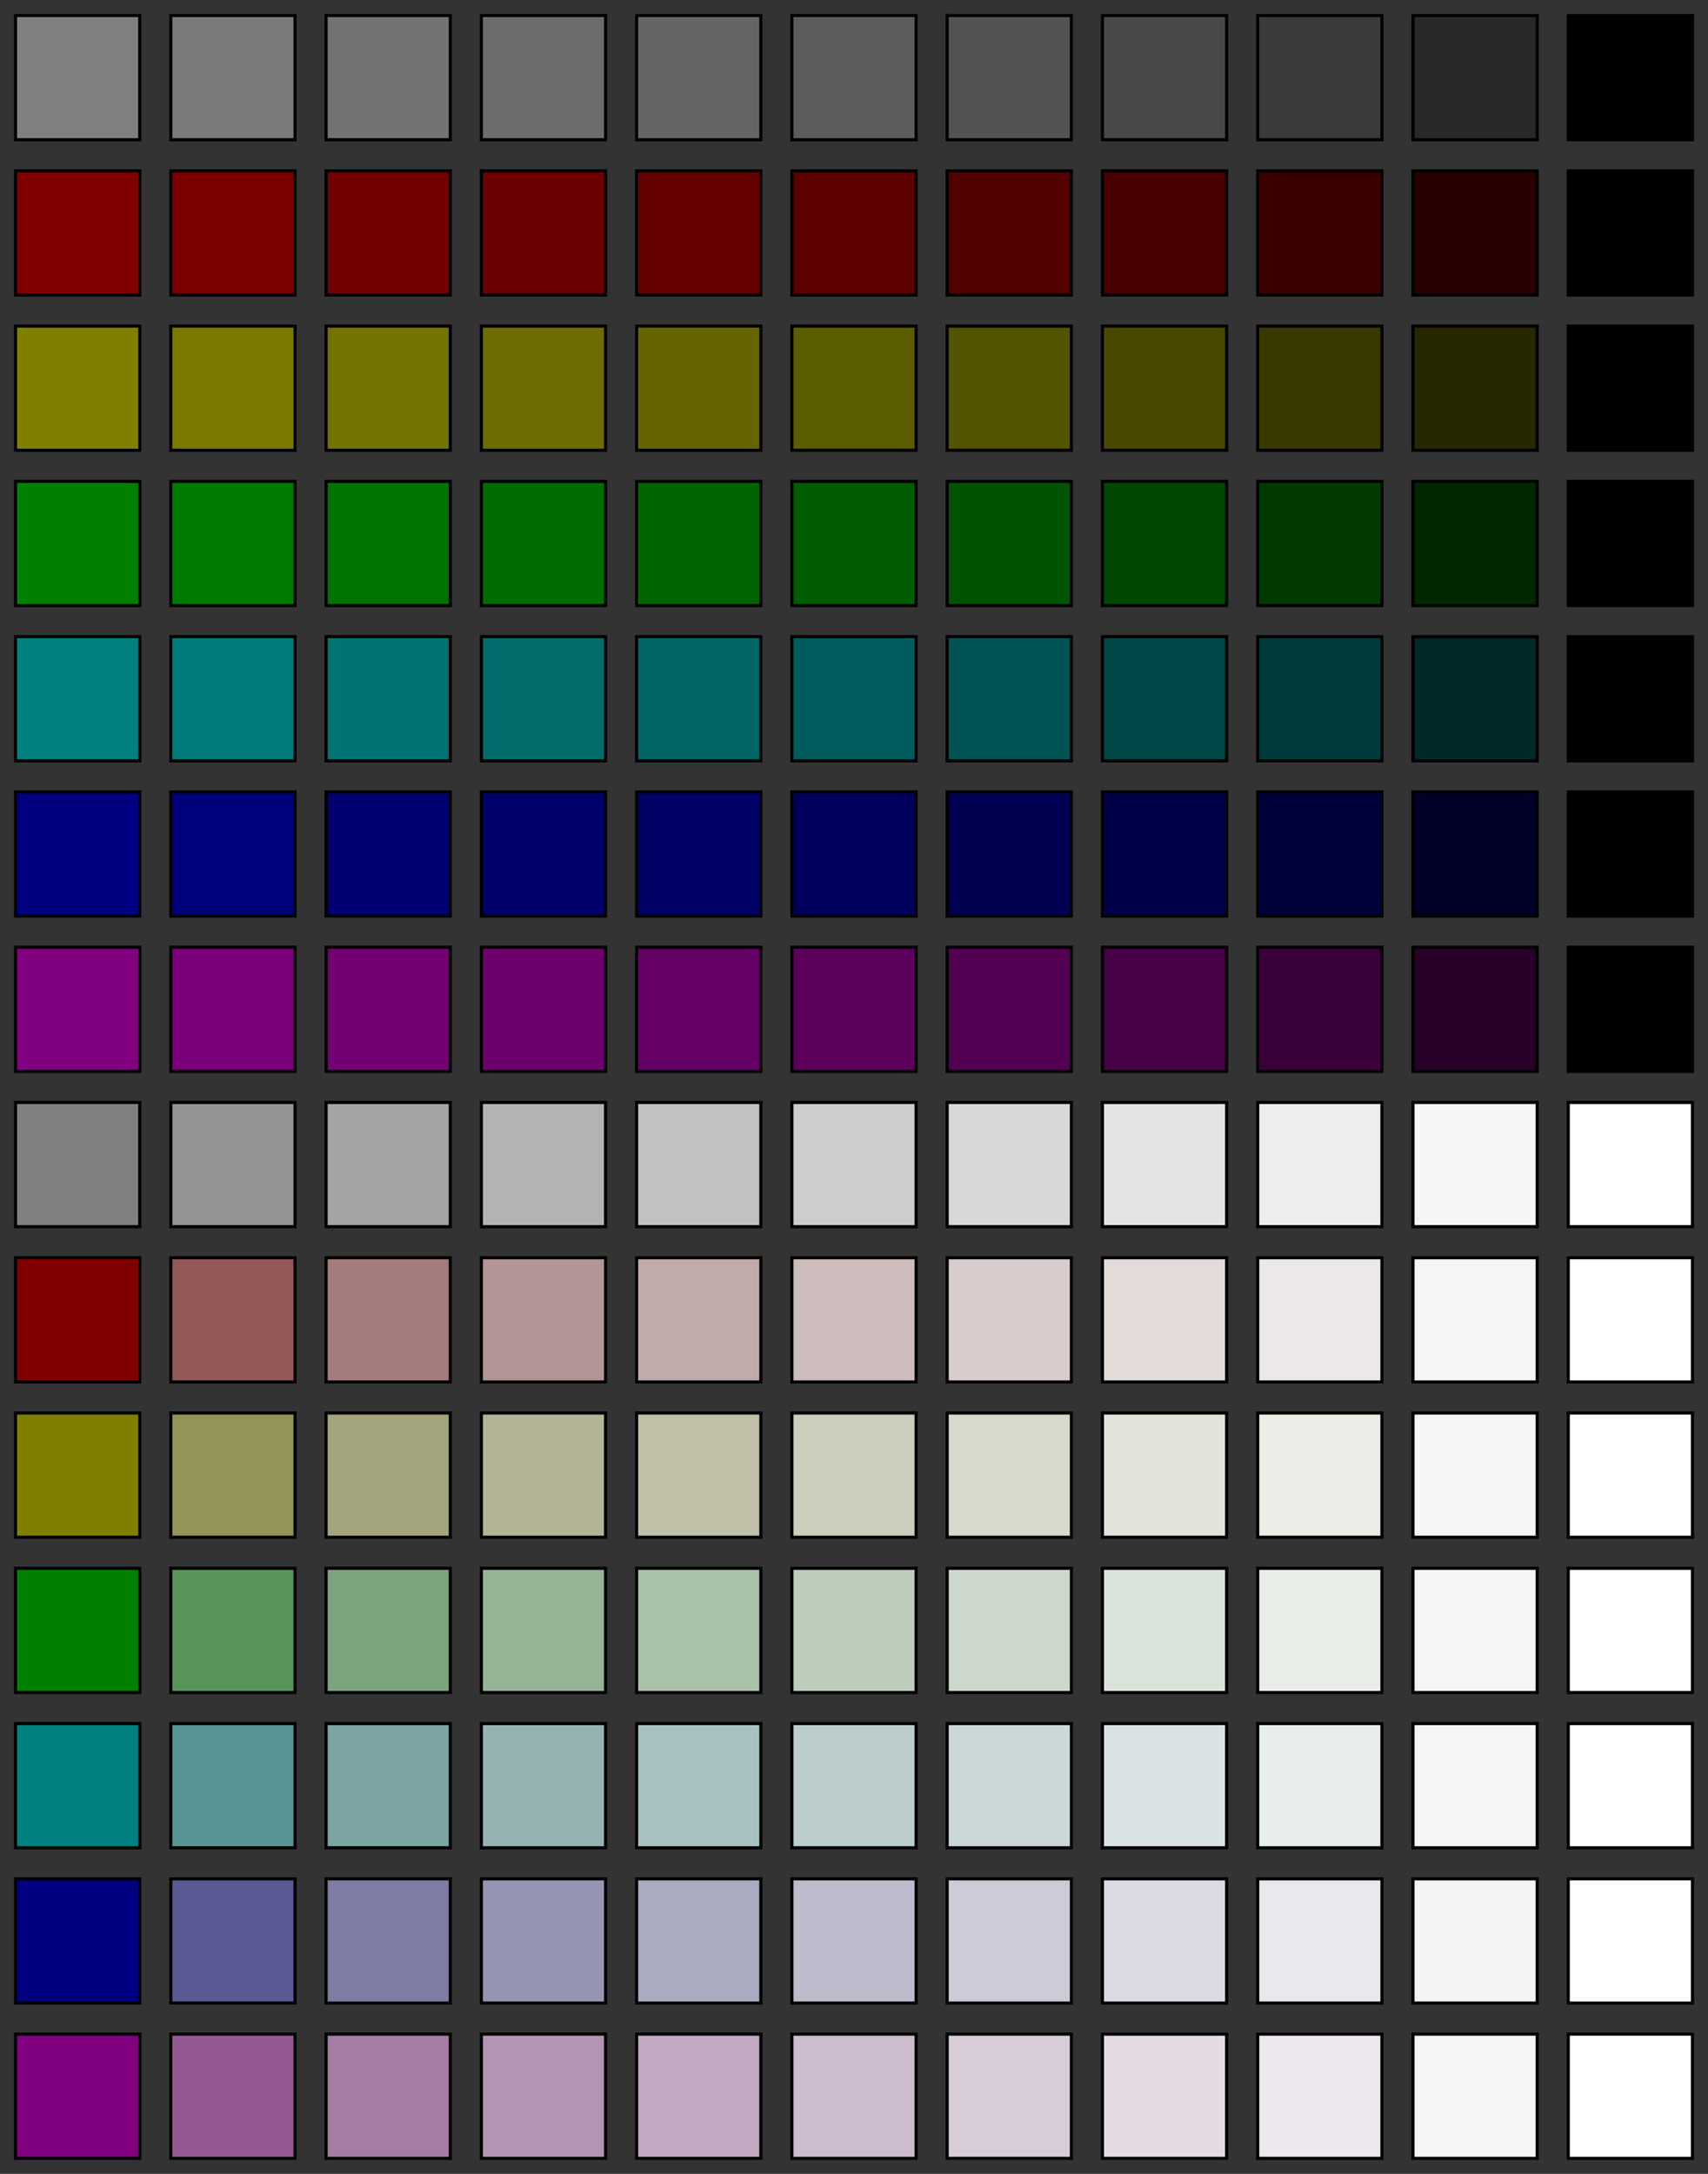 <?xml version="1.0" encoding="UTF-8"?>
<svg xmlns="http://www.w3.org/2000/svg" xmlns:xlink="http://www.w3.org/1999/xlink" width="550pt" height="700pt" viewBox="0 0 550 700" version="1.1">
<rect x="0" y="0" width="550" height="700" fill="#333333" stroke="none"/>
<g id="id1">
<path style="fill-rule:nonzero;fill:rgb(50.196%,50.196%,50.196%);fill-opacity:1;stroke-width:1;stroke-linecap:butt;stroke-linejoin:miter;stroke:rgb(0%,0%,0%);stroke-opacity:1;stroke-miterlimit:10;" d="M 0 0 L 40 0 L 40 40 L 0 40 Z M 0 0 " transform="matrix(1,0,0,1,5,5)"/>
<path style="fill-rule:nonzero;fill:rgb(47.804%,47.804%,47.804%);fill-opacity:1;stroke-width:1;stroke-linecap:butt;stroke-linejoin:miter;stroke:rgb(0%,0%,0%);stroke-opacity:1;stroke-miterlimit:10;" d="M 0 0 L 40 0 L 40 40 L 0 40 Z M 0 0 " transform="matrix(1,0,0,1,55,5)"/>
<path style="fill-rule:nonzero;fill:rgb(45.251%,45.251%,45.251%);fill-opacity:1;stroke-width:1;stroke-linecap:butt;stroke-linejoin:miter;stroke:rgb(0%,0%,0%);stroke-opacity:1;stroke-miterlimit:10;" d="M 0 0 L 40 0 L 40 40 L 0 40 Z M 0 0 " transform="matrix(1,0,0,1,105,5)"/>
<path style="fill-rule:nonzero;fill:rgb(42.505%,42.505%,42.505%);fill-opacity:1;stroke-width:1;stroke-linecap:butt;stroke-linejoin:miter;stroke:rgb(0%,0%,0%);stroke-opacity:1;stroke-miterlimit:10;" d="M 0 0 L 40 0 L 40 40 L 0 40 Z M 0 0 " transform="matrix(1,0,0,1,155,5)"/>
<path style="fill-rule:nonzero;fill:rgb(39.518%,39.518%,39.518%);fill-opacity:1;stroke-width:1;stroke-linecap:butt;stroke-linejoin:miter;stroke:rgb(0%,0%,0%);stroke-opacity:1;stroke-miterlimit:10;" d="M 0 0 L 40 0 L 40 40 L 0 40 Z M 0 0 " transform="matrix(1,0,0,1,205,5)"/>
<path style="fill-rule:nonzero;fill:rgb(36.225%,36.225%,36.225%);fill-opacity:1;stroke-width:1;stroke-linecap:butt;stroke-linejoin:miter;stroke:rgb(0%,0%,0%);stroke-opacity:1;stroke-miterlimit:10;" d="M 0 0 L 40 0 L 40 40 L 0 40 Z M 0 0 " transform="matrix(1,0,0,1,255,5)"/>
<path style="fill-rule:nonzero;fill:rgb(32.52%,32.52%,32.52%);fill-opacity:1;stroke-width:1;stroke-linecap:butt;stroke-linejoin:miter;stroke:rgb(0%,0%,0%);stroke-opacity:1;stroke-miterlimit:10;" d="M 0 0 L 40 0 L 40 40 L 0 40 Z M 0 0 " transform="matrix(1,0,0,1,305,5)"/>
<path style="fill-rule:nonzero;fill:rgb(28.226%,28.226%,28.226%);fill-opacity:1;stroke-width:1;stroke-linecap:butt;stroke-linejoin:miter;stroke:rgb(0%,0%,0%);stroke-opacity:1;stroke-miterlimit:10;" d="M 0 0 L 40 0 L 40 40 L 0 40 Z M 0 0 " transform="matrix(1,0,0,1,355,5)"/>
<path style="fill-rule:nonzero;fill:rgb(22.983%,22.983%,22.983%);fill-opacity:1;stroke-width:1;stroke-linecap:butt;stroke-linejoin:miter;stroke:rgb(0%,0%,0%);stroke-opacity:1;stroke-miterlimit:10;" d="M 0 0 L 40 0 L 40 40 L 0 40 Z M 0 0 " transform="matrix(1,0,0,1,405,5)"/>
<path style="fill-rule:nonzero;fill:rgb(15.838%,15.838%,15.838%);fill-opacity:1;stroke-width:1;stroke-linecap:butt;stroke-linejoin:miter;stroke:rgb(0%,0%,0%);stroke-opacity:1;stroke-miterlimit:10;" d="M 0 0 L 40 0 L 40 40 L 0 40 Z M 0 0 " transform="matrix(1,0,0,1,455,5)"/>
<path style="fill-rule:nonzero;fill:rgb(0%,0%,0%);fill-opacity:1;stroke-width:1;stroke-linecap:butt;stroke-linejoin:miter;stroke:rgb(0%,0%,0%);stroke-opacity:1;stroke-miterlimit:10;" d="M 0 0 L 40 0 L 40 40 L 0 40 Z M 0 0 " transform="matrix(1,0,0,1,505,5)"/>
<path style="fill-rule:nonzero;fill:rgb(50.196%,0%,0%);fill-opacity:1;stroke-width:1;stroke-linecap:butt;stroke-linejoin:miter;stroke:rgb(0%,0%,0%);stroke-opacity:1;stroke-miterlimit:10;" d="M 0 0 L 40 0 L 40 40 L 0 40 Z M 0 0 " transform="matrix(1,0,0,1,5,55)"/>
<path style="fill-rule:nonzero;fill:rgb(47.804%,0%,0%);fill-opacity:1;stroke-width:1;stroke-linecap:butt;stroke-linejoin:miter;stroke:rgb(0%,0%,0%);stroke-opacity:1;stroke-miterlimit:10;" d="M 0 0 L 40 0 L 40 40 L 0 40 Z M 0 0 " transform="matrix(1,0,0,1,55,55)"/>
<path style="fill-rule:nonzero;fill:rgb(45.251%,0%,0%);fill-opacity:1;stroke-width:1;stroke-linecap:butt;stroke-linejoin:miter;stroke:rgb(0%,0%,0%);stroke-opacity:1;stroke-miterlimit:10;" d="M 0 0 L 40 0 L 40 40 L 0 40 Z M 0 0 " transform="matrix(1,0,0,1,105,55)"/>
<path style="fill-rule:nonzero;fill:rgb(42.505%,0%,0%);fill-opacity:1;stroke-width:1;stroke-linecap:butt;stroke-linejoin:miter;stroke:rgb(0%,0%,0%);stroke-opacity:1;stroke-miterlimit:10;" d="M 0 0 L 40 0 L 40 40 L 0 40 Z M 0 0 " transform="matrix(1,0,0,1,155,55)"/>
<path style="fill-rule:nonzero;fill:rgb(39.518%,0%,0%);fill-opacity:1;stroke-width:1;stroke-linecap:butt;stroke-linejoin:miter;stroke:rgb(0%,0%,0%);stroke-opacity:1;stroke-miterlimit:10;" d="M 0 0 L 40 0 L 40 40 L 0 40 Z M 0 0 " transform="matrix(1,0,0,1,205,55)"/>
<path style="fill-rule:nonzero;fill:rgb(36.225%,0%,0%);fill-opacity:1;stroke-width:1;stroke-linecap:butt;stroke-linejoin:miter;stroke:rgb(0%,0%,0%);stroke-opacity:1;stroke-miterlimit:10;" d="M 0 0 L 40 0 L 40 40 L 0 40 Z M 0 0 " transform="matrix(1,0,0,1,255,55)"/>
<path style="fill-rule:nonzero;fill:rgb(32.52%,0%,0%);fill-opacity:1;stroke-width:1;stroke-linecap:butt;stroke-linejoin:miter;stroke:rgb(0%,0%,0%);stroke-opacity:1;stroke-miterlimit:10;" d="M 0 0 L 40 0 L 40 40 L 0 40 Z M 0 0 " transform="matrix(1,0,0,1,305,55)"/>
<path style="fill-rule:nonzero;fill:rgb(28.226%,0%,0%);fill-opacity:1;stroke-width:1;stroke-linecap:butt;stroke-linejoin:miter;stroke:rgb(0%,0%,0%);stroke-opacity:1;stroke-miterlimit:10;" d="M 0 0 L 40 0 L 40 40 L 0 40 Z M 0 0 " transform="matrix(1,0,0,1,355,55)"/>
<path style="fill-rule:nonzero;fill:rgb(22.983%,0%,0%);fill-opacity:1;stroke-width:1;stroke-linecap:butt;stroke-linejoin:miter;stroke:rgb(0%,0%,0%);stroke-opacity:1;stroke-miterlimit:10;" d="M 0 0 L 40 0 L 40 40 L 0 40 Z M 0 0 " transform="matrix(1,0,0,1,405,55)"/>
<path style="fill-rule:nonzero;fill:rgb(15.838%,0%,0%);fill-opacity:1;stroke-width:1;stroke-linecap:butt;stroke-linejoin:miter;stroke:rgb(0%,0%,0%);stroke-opacity:1;stroke-miterlimit:10;" d="M 0 0 L 40 0 L 40 40 L 0 40 Z M 0 0 " transform="matrix(1,0,0,1,455,55)"/>
<path style="fill-rule:nonzero;fill:rgb(0%,0%,0%);fill-opacity:1;stroke-width:1;stroke-linecap:butt;stroke-linejoin:miter;stroke:rgb(0%,0%,0%);stroke-opacity:1;stroke-miterlimit:10;" d="M 0 0 L 40 0 L 40 40 L 0 40 Z M 0 0 " transform="matrix(1,0,0,1,505,55)"/>
<path style="fill-rule:nonzero;fill:rgb(50.196%,50.196%,0%);fill-opacity:1;stroke-width:1;stroke-linecap:butt;stroke-linejoin:miter;stroke:rgb(0%,0%,0%);stroke-opacity:1;stroke-miterlimit:10;" d="M 0 0 L 40 0 L 40 40 L 0 40 Z M 0 0 " transform="matrix(1,0,0,1,5,105)"/>
<path style="fill-rule:nonzero;fill:rgb(47.804%,47.804%,0%);fill-opacity:1;stroke-width:1;stroke-linecap:butt;stroke-linejoin:miter;stroke:rgb(0%,0%,0%);stroke-opacity:1;stroke-miterlimit:10;" d="M 0 0 L 40 0 L 40 40 L 0 40 Z M 0 0 " transform="matrix(1,0,0,1,55,105)"/>
<path style="fill-rule:nonzero;fill:rgb(45.251%,45.251%,0%);fill-opacity:1;stroke-width:1;stroke-linecap:butt;stroke-linejoin:miter;stroke:rgb(0%,0%,0%);stroke-opacity:1;stroke-miterlimit:10;" d="M 0 0 L 40 0 L 40 40 L 0 40 Z M 0 0 " transform="matrix(1,0,0,1,105,105)"/>
<path style="fill-rule:nonzero;fill:rgb(42.505%,42.505%,0%);fill-opacity:1;stroke-width:1;stroke-linecap:butt;stroke-linejoin:miter;stroke:rgb(0%,0%,0%);stroke-opacity:1;stroke-miterlimit:10;" d="M 0 0 L 40 0 L 40 40 L 0 40 Z M 0 0 " transform="matrix(1,0,0,1,155,105)"/>
<path style="fill-rule:nonzero;fill:rgb(39.518%,39.518%,0%);fill-opacity:1;stroke-width:1;stroke-linecap:butt;stroke-linejoin:miter;stroke:rgb(0%,0%,0%);stroke-opacity:1;stroke-miterlimit:10;" d="M 0 0 L 40 0 L 40 40 L 0 40 Z M 0 0 " transform="matrix(1,0,0,1,205,105)"/>
<path style="fill-rule:nonzero;fill:rgb(36.225%,36.225%,0%);fill-opacity:1;stroke-width:1;stroke-linecap:butt;stroke-linejoin:miter;stroke:rgb(0%,0%,0%);stroke-opacity:1;stroke-miterlimit:10;" d="M 0 0 L 40 0 L 40 40 L 0 40 Z M 0 0 " transform="matrix(1,0,0,1,255,105)"/>
<path style="fill-rule:nonzero;fill:rgb(32.52%,32.52%,0%);fill-opacity:1;stroke-width:1;stroke-linecap:butt;stroke-linejoin:miter;stroke:rgb(0%,0%,0%);stroke-opacity:1;stroke-miterlimit:10;" d="M 0 0 L 40 0 L 40 40 L 0 40 Z M 0 0 " transform="matrix(1,0,0,1,305,105)"/>
<path style="fill-rule:nonzero;fill:rgb(28.226%,28.226%,0%);fill-opacity:1;stroke-width:1;stroke-linecap:butt;stroke-linejoin:miter;stroke:rgb(0%,0%,0%);stroke-opacity:1;stroke-miterlimit:10;" d="M 0 0 L 40 0 L 40 40 L 0 40 Z M 0 0 " transform="matrix(1,0,0,1,355,105)"/>
<path style="fill-rule:nonzero;fill:rgb(22.983%,22.983%,0%);fill-opacity:1;stroke-width:1;stroke-linecap:butt;stroke-linejoin:miter;stroke:rgb(0%,0%,0%);stroke-opacity:1;stroke-miterlimit:10;" d="M 0 0 L 40 0 L 40 40 L 0 40 Z M 0 0 " transform="matrix(1,0,0,1,405,105)"/>
<path style="fill-rule:nonzero;fill:rgb(15.838%,15.838%,0%);fill-opacity:1;stroke-width:1;stroke-linecap:butt;stroke-linejoin:miter;stroke:rgb(0%,0%,0%);stroke-opacity:1;stroke-miterlimit:10;" d="M 0 0 L 40 0 L 40 40 L 0 40 Z M 0 0 " transform="matrix(1,0,0,1,455,105)"/>
<path style="fill-rule:nonzero;fill:rgb(0%,0%,0%);fill-opacity:1;stroke-width:1;stroke-linecap:butt;stroke-linejoin:miter;stroke:rgb(0%,0%,0%);stroke-opacity:1;stroke-miterlimit:10;" d="M 0 0 L 40 0 L 40 40 L 0 40 Z M 0 0 " transform="matrix(1,0,0,1,505,105)"/>
<path style="fill-rule:nonzero;fill:rgb(0%,50.196%,0%);fill-opacity:1;stroke-width:1;stroke-linecap:butt;stroke-linejoin:miter;stroke:rgb(0%,0%,0%);stroke-opacity:1;stroke-miterlimit:10;" d="M 0 0 L 40 0 L 40 40 L 0 40 Z M 0 0 " transform="matrix(1,0,0,1,5,155)"/>
<path style="fill-rule:nonzero;fill:rgb(0%,47.804%,0%);fill-opacity:1;stroke-width:1;stroke-linecap:butt;stroke-linejoin:miter;stroke:rgb(0%,0%,0%);stroke-opacity:1;stroke-miterlimit:10;" d="M 0 0 L 40 0 L 40 40 L 0 40 Z M 0 0 " transform="matrix(1,0,0,1,55,155)"/>
<path style="fill-rule:nonzero;fill:rgb(0%,45.251%,0%);fill-opacity:1;stroke-width:1;stroke-linecap:butt;stroke-linejoin:miter;stroke:rgb(0%,0%,0%);stroke-opacity:1;stroke-miterlimit:10;" d="M 0 0 L 40 0 L 40 40 L 0 40 Z M 0 0 " transform="matrix(1,0,0,1,105,155)"/>
<path style="fill-rule:nonzero;fill:rgb(0%,42.505%,0%);fill-opacity:1;stroke-width:1;stroke-linecap:butt;stroke-linejoin:miter;stroke:rgb(0%,0%,0%);stroke-opacity:1;stroke-miterlimit:10;" d="M 0 0 L 40 0 L 40 40 L 0 40 Z M 0 0 " transform="matrix(1,0,0,1,155,155)"/>
<path style="fill-rule:nonzero;fill:rgb(0%,39.518%,0%);fill-opacity:1;stroke-width:1;stroke-linecap:butt;stroke-linejoin:miter;stroke:rgb(0%,0%,0%);stroke-opacity:1;stroke-miterlimit:10;" d="M 0 0 L 40 0 L 40 40 L 0 40 Z M 0 0 " transform="matrix(1,0,0,1,205,155)"/>
<path style="fill-rule:nonzero;fill:rgb(0%,36.225%,0%);fill-opacity:1;stroke-width:1;stroke-linecap:butt;stroke-linejoin:miter;stroke:rgb(0%,0%,0%);stroke-opacity:1;stroke-miterlimit:10;" d="M 0 0 L 40 0 L 40 40 L 0 40 Z M 0 0 " transform="matrix(1,0,0,1,255,155)"/>
<path style="fill-rule:nonzero;fill:rgb(0%,32.52%,0%);fill-opacity:1;stroke-width:1;stroke-linecap:butt;stroke-linejoin:miter;stroke:rgb(0%,0%,0%);stroke-opacity:1;stroke-miterlimit:10;" d="M 0 0 L 40 0 L 40 40 L 0 40 Z M 0 0 " transform="matrix(1,0,0,1,305,155)"/>
<path style="fill-rule:nonzero;fill:rgb(0%,28.226%,0%);fill-opacity:1;stroke-width:1;stroke-linecap:butt;stroke-linejoin:miter;stroke:rgb(0%,0%,0%);stroke-opacity:1;stroke-miterlimit:10;" d="M 0 0 L 40 0 L 40 40 L 0 40 Z M 0 0 " transform="matrix(1,0,0,1,355,155)"/>
<path style="fill-rule:nonzero;fill:rgb(0%,22.983%,0%);fill-opacity:1;stroke-width:1;stroke-linecap:butt;stroke-linejoin:miter;stroke:rgb(0%,0%,0%);stroke-opacity:1;stroke-miterlimit:10;" d="M 0 0 L 40 0 L 40 40 L 0 40 Z M 0 0 " transform="matrix(1,0,0,1,405,155)"/>
<path style="fill-rule:nonzero;fill:rgb(0%,15.838%,0%);fill-opacity:1;stroke-width:1;stroke-linecap:butt;stroke-linejoin:miter;stroke:rgb(0%,0%,0%);stroke-opacity:1;stroke-miterlimit:10;" d="M 0 0 L 40 0 L 40 40 L 0 40 Z M 0 0 " transform="matrix(1,0,0,1,455,155)"/>
<path style="fill-rule:nonzero;fill:rgb(0%,0%,0%);fill-opacity:1;stroke-width:1;stroke-linecap:butt;stroke-linejoin:miter;stroke:rgb(0%,0%,0%);stroke-opacity:1;stroke-miterlimit:10;" d="M 0 0 L 40 0 L 40 40 L 0 40 Z M 0 0 " transform="matrix(1,0,0,1,505,155)"/>
<path style="fill-rule:nonzero;fill:rgb(0%,50.196%,50.196%);fill-opacity:1;stroke-width:1;stroke-linecap:butt;stroke-linejoin:miter;stroke:rgb(0%,0%,0%);stroke-opacity:1;stroke-miterlimit:10;" d="M 0 0 L 40 0 L 40 40 L 0 40 Z M 0 0 " transform="matrix(1,0,0,1,5,205)"/>
<path style="fill-rule:nonzero;fill:rgb(0%,47.804%,47.804%);fill-opacity:1;stroke-width:1;stroke-linecap:butt;stroke-linejoin:miter;stroke:rgb(0%,0%,0%);stroke-opacity:1;stroke-miterlimit:10;" d="M 0 0 L 40 0 L 40 40 L 0 40 Z M 0 0 " transform="matrix(1,0,0,1,55,205)"/>
<path style="fill-rule:nonzero;fill:rgb(0%,45.251%,45.251%);fill-opacity:1;stroke-width:1;stroke-linecap:butt;stroke-linejoin:miter;stroke:rgb(0%,0%,0%);stroke-opacity:1;stroke-miterlimit:10;" d="M 0 0 L 40 0 L 40 40 L 0 40 Z M 0 0 " transform="matrix(1,0,0,1,105,205)"/>
<path style="fill-rule:nonzero;fill:rgb(0%,42.505%,42.505%);fill-opacity:1;stroke-width:1;stroke-linecap:butt;stroke-linejoin:miter;stroke:rgb(0%,0%,0%);stroke-opacity:1;stroke-miterlimit:10;" d="M 0 0 L 40 0 L 40 40 L 0 40 Z M 0 0 " transform="matrix(1,0,0,1,155,205)"/>
<path style="fill-rule:nonzero;fill:rgb(0%,39.518%,39.518%);fill-opacity:1;stroke-width:1;stroke-linecap:butt;stroke-linejoin:miter;stroke:rgb(0%,0%,0%);stroke-opacity:1;stroke-miterlimit:10;" d="M 0 0 L 40 0 L 40 40 L 0 40 Z M 0 0 " transform="matrix(1,0,0,1,205,205)"/>
<path style="fill-rule:nonzero;fill:rgb(0%,36.225%,36.225%);fill-opacity:1;stroke-width:1;stroke-linecap:butt;stroke-linejoin:miter;stroke:rgb(0%,0%,0%);stroke-opacity:1;stroke-miterlimit:10;" d="M 0 0 L 40 0 L 40 40 L 0 40 Z M 0 0 " transform="matrix(1,0,0,1,255,205)"/>
<path style="fill-rule:nonzero;fill:rgb(0%,32.52%,32.52%);fill-opacity:1;stroke-width:1;stroke-linecap:butt;stroke-linejoin:miter;stroke:rgb(0%,0%,0%);stroke-opacity:1;stroke-miterlimit:10;" d="M 0 0 L 40 0 L 40 40 L 0 40 Z M 0 0 " transform="matrix(1,0,0,1,305,205)"/>
<path style="fill-rule:nonzero;fill:rgb(0%,28.226%,28.226%);fill-opacity:1;stroke-width:1;stroke-linecap:butt;stroke-linejoin:miter;stroke:rgb(0%,0%,0%);stroke-opacity:1;stroke-miterlimit:10;" d="M 0 0 L 40 0 L 40 40 L 0 40 Z M 0 0 " transform="matrix(1,0,0,1,355,205)"/>
<path style="fill-rule:nonzero;fill:rgb(0%,22.983%,22.983%);fill-opacity:1;stroke-width:1;stroke-linecap:butt;stroke-linejoin:miter;stroke:rgb(0%,0%,0%);stroke-opacity:1;stroke-miterlimit:10;" d="M 0 0 L 40 0 L 40 40 L 0 40 Z M 0 0 " transform="matrix(1,0,0,1,405,205)"/>
<path style="fill-rule:nonzero;fill:rgb(0%,15.838%,15.838%);fill-opacity:1;stroke-width:1;stroke-linecap:butt;stroke-linejoin:miter;stroke:rgb(0%,0%,0%);stroke-opacity:1;stroke-miterlimit:10;" d="M 0 0 L 40 0 L 40 40 L 0 40 Z M 0 0 " transform="matrix(1,0,0,1,455,205)"/>
<path style="fill-rule:nonzero;fill:rgb(0%,0%,0%);fill-opacity:1;stroke-width:1;stroke-linecap:butt;stroke-linejoin:miter;stroke:rgb(0%,0%,0%);stroke-opacity:1;stroke-miterlimit:10;" d="M 0 0 L 40 0 L 40 40 L 0 40 Z M 0 0 " transform="matrix(1,0,0,1,505,205)"/>
<path style="fill-rule:nonzero;fill:rgb(0%,0%,50.196%);fill-opacity:1;stroke-width:1;stroke-linecap:butt;stroke-linejoin:miter;stroke:rgb(0%,0%,0%);stroke-opacity:1;stroke-miterlimit:10;" d="M 0 0 L 40 0 L 40 40 L 0 40 Z M 0 0 " transform="matrix(1,0,0,1,5,255)"/>
<path style="fill-rule:nonzero;fill:rgb(0%,0%,47.804%);fill-opacity:1;stroke-width:1;stroke-linecap:butt;stroke-linejoin:miter;stroke:rgb(0%,0%,0%);stroke-opacity:1;stroke-miterlimit:10;" d="M 0 0 L 40 0 L 40 40 L 0 40 Z M 0 0 " transform="matrix(1,0,0,1,55,255)"/>
<path style="fill-rule:nonzero;fill:rgb(0%,0%,45.251%);fill-opacity:1;stroke-width:1;stroke-linecap:butt;stroke-linejoin:miter;stroke:rgb(0%,0%,0%);stroke-opacity:1;stroke-miterlimit:10;" d="M 0 0 L 40 0 L 40 40 L 0 40 Z M 0 0 " transform="matrix(1,0,0,1,105,255)"/>
<path style="fill-rule:nonzero;fill:rgb(0%,0%,42.505%);fill-opacity:1;stroke-width:1;stroke-linecap:butt;stroke-linejoin:miter;stroke:rgb(0%,0%,0%);stroke-opacity:1;stroke-miterlimit:10;" d="M 0 0 L 40 0 L 40 40 L 0 40 Z M 0 0 " transform="matrix(1,0,0,1,155,255)"/>
<path style="fill-rule:nonzero;fill:rgb(0%,0%,39.518%);fill-opacity:1;stroke-width:1;stroke-linecap:butt;stroke-linejoin:miter;stroke:rgb(0%,0%,0%);stroke-opacity:1;stroke-miterlimit:10;" d="M 0 0 L 40 0 L 40 40 L 0 40 Z M 0 0 " transform="matrix(1,0,0,1,205,255)"/>
<path style="fill-rule:nonzero;fill:rgb(0%,0%,36.225%);fill-opacity:1;stroke-width:1;stroke-linecap:butt;stroke-linejoin:miter;stroke:rgb(0%,0%,0%);stroke-opacity:1;stroke-miterlimit:10;" d="M 0 0 L 40 0 L 40 40 L 0 40 Z M 0 0 " transform="matrix(1,0,0,1,255,255)"/>
<path style="fill-rule:nonzero;fill:rgb(0%,0%,32.52%);fill-opacity:1;stroke-width:1;stroke-linecap:butt;stroke-linejoin:miter;stroke:rgb(0%,0%,0%);stroke-opacity:1;stroke-miterlimit:10;" d="M 0 0 L 40 0 L 40 40 L 0 40 Z M 0 0 " transform="matrix(1,0,0,1,305,255)"/>
<path style="fill-rule:nonzero;fill:rgb(0%,0%,28.226%);fill-opacity:1;stroke-width:1;stroke-linecap:butt;stroke-linejoin:miter;stroke:rgb(0%,0%,0%);stroke-opacity:1;stroke-miterlimit:10;" d="M 0 0 L 40 0 L 40 40 L 0 40 Z M 0 0 " transform="matrix(1,0,0,1,355,255)"/>
<path style="fill-rule:nonzero;fill:rgb(0%,0%,22.983%);fill-opacity:1;stroke-width:1;stroke-linecap:butt;stroke-linejoin:miter;stroke:rgb(0%,0%,0%);stroke-opacity:1;stroke-miterlimit:10;" d="M 0 0 L 40 0 L 40 40 L 0 40 Z M 0 0 " transform="matrix(1,0,0,1,405,255)"/>
<path style="fill-rule:nonzero;fill:rgb(0%,0%,15.838%);fill-opacity:1;stroke-width:1;stroke-linecap:butt;stroke-linejoin:miter;stroke:rgb(0%,0%,0%);stroke-opacity:1;stroke-miterlimit:10;" d="M 0 0 L 40 0 L 40 40 L 0 40 Z M 0 0 " transform="matrix(1,0,0,1,455,255)"/>
<path style="fill-rule:nonzero;fill:rgb(0%,0%,0%);fill-opacity:1;stroke-width:1;stroke-linecap:butt;stroke-linejoin:miter;stroke:rgb(0%,0%,0%);stroke-opacity:1;stroke-miterlimit:10;" d="M 0 0 L 40 0 L 40 40 L 0 40 Z M 0 0 " transform="matrix(1,0,0,1,505,255)"/>
<path style="fill-rule:nonzero;fill:rgb(50.196%,0%,50.196%);fill-opacity:1;stroke-width:1;stroke-linecap:butt;stroke-linejoin:miter;stroke:rgb(0%,0%,0%);stroke-opacity:1;stroke-miterlimit:10;" d="M 0 0 L 40 0 L 40 40 L 0 40 Z M 0 0 " transform="matrix(1,0,0,1,5,305)"/>
<path style="fill-rule:nonzero;fill:rgb(47.804%,0%,47.804%);fill-opacity:1;stroke-width:1;stroke-linecap:butt;stroke-linejoin:miter;stroke:rgb(0%,0%,0%);stroke-opacity:1;stroke-miterlimit:10;" d="M 0 0 L 40 0 L 40 40 L 0 40 Z M 0 0 " transform="matrix(1,0,0,1,55,305)"/>
<path style="fill-rule:nonzero;fill:rgb(45.251%,0%,45.251%);fill-opacity:1;stroke-width:1;stroke-linecap:butt;stroke-linejoin:miter;stroke:rgb(0%,0%,0%);stroke-opacity:1;stroke-miterlimit:10;" d="M 0 0 L 40 0 L 40 40 L 0 40 Z M 0 0 " transform="matrix(1,0,0,1,105,305)"/>
<path style="fill-rule:nonzero;fill:rgb(42.505%,0%,42.505%);fill-opacity:1;stroke-width:1;stroke-linecap:butt;stroke-linejoin:miter;stroke:rgb(0%,0%,0%);stroke-opacity:1;stroke-miterlimit:10;" d="M 0 0 L 40 0 L 40 40 L 0 40 Z M 0 0 " transform="matrix(1,0,0,1,155,305)"/>
<path style="fill-rule:nonzero;fill:rgb(39.518%,0%,39.518%);fill-opacity:1;stroke-width:1;stroke-linecap:butt;stroke-linejoin:miter;stroke:rgb(0%,0%,0%);stroke-opacity:1;stroke-miterlimit:10;" d="M 0 0 L 40 0 L 40 40 L 0 40 Z M 0 0 " transform="matrix(1,0,0,1,205,305)"/>
<path style="fill-rule:nonzero;fill:rgb(36.225%,0%,36.225%);fill-opacity:1;stroke-width:1;stroke-linecap:butt;stroke-linejoin:miter;stroke:rgb(0%,0%,0%);stroke-opacity:1;stroke-miterlimit:10;" d="M 0 0 L 40 0 L 40 40 L 0 40 Z M 0 0 " transform="matrix(1,0,0,1,255,305)"/>
<path style="fill-rule:nonzero;fill:rgb(32.52%,0%,32.52%);fill-opacity:1;stroke-width:1;stroke-linecap:butt;stroke-linejoin:miter;stroke:rgb(0%,0%,0%);stroke-opacity:1;stroke-miterlimit:10;" d="M 0 0 L 40 0 L 40 40 L 0 40 Z M 0 0 " transform="matrix(1,0,0,1,305,305)"/>
<path style="fill-rule:nonzero;fill:rgb(28.226%,0%,28.226%);fill-opacity:1;stroke-width:1;stroke-linecap:butt;stroke-linejoin:miter;stroke:rgb(0%,0%,0%);stroke-opacity:1;stroke-miterlimit:10;" d="M 0 0 L 40 0 L 40 40 L 0 40 Z M 0 0 " transform="matrix(1,0,0,1,355,305)"/>
<path style="fill-rule:nonzero;fill:rgb(22.983%,0%,22.983%);fill-opacity:1;stroke-width:1;stroke-linecap:butt;stroke-linejoin:miter;stroke:rgb(0%,0%,0%);stroke-opacity:1;stroke-miterlimit:10;" d="M 0 0 L 40 0 L 40 40 L 0 40 Z M 0 0 " transform="matrix(1,0,0,1,405,305)"/>
<path style="fill-rule:nonzero;fill:rgb(15.838%,0%,15.838%);fill-opacity:1;stroke-width:1;stroke-linecap:butt;stroke-linejoin:miter;stroke:rgb(0%,0%,0%);stroke-opacity:1;stroke-miterlimit:10;" d="M 0 0 L 40 0 L 40 40 L 0 40 Z M 0 0 " transform="matrix(1,0,0,1,455,305)"/>
<path style="fill-rule:nonzero;fill:rgb(0%,0%,0%);fill-opacity:1;stroke-width:1;stroke-linecap:butt;stroke-linejoin:miter;stroke:rgb(0%,0%,0%);stroke-opacity:1;stroke-miterlimit:10;" d="M 0 0 L 40 0 L 40 40 L 0 40 Z M 0 0 " transform="matrix(1,0,0,1,505,305)"/>
<path style="fill-rule:nonzero;fill:rgb(50.196%,50.196%,50.196%);fill-opacity:1;stroke-width:1;stroke-linecap:butt;stroke-linejoin:miter;stroke:rgb(0%,0%,0%);stroke-opacity:1;stroke-miterlimit:10;" d="M 0 0 L 40 0 L 40 40 L 0 40 Z M 0 0 " transform="matrix(1,0,0,1,5,355)"/>
<path style="fill-rule:nonzero;fill:rgb(57.872%,57.872%,57.872%);fill-opacity:1;stroke-width:1;stroke-linecap:butt;stroke-linejoin:miter;stroke:rgb(0%,0%,0%);stroke-opacity:1;stroke-miterlimit:10;" d="M 0 0 L 40 0 L 40 40 L 0 40 Z M 0 0 " transform="matrix(1,0,0,1,55,355)"/>
<path style="fill-rule:nonzero;fill:rgb(64.427%,64.427%,64.427%);fill-opacity:1;stroke-width:1;stroke-linecap:butt;stroke-linejoin:miter;stroke:rgb(0%,0%,0%);stroke-opacity:1;stroke-miterlimit:10;" d="M 0 0 L 40 0 L 40 40 L 0 40 Z M 0 0 " transform="matrix(1,0,0,1,105,355)"/>
<path style="fill-rule:nonzero;fill:rgb(70.218%,70.218%,70.218%);fill-opacity:1;stroke-width:1;stroke-linecap:butt;stroke-linejoin:miter;stroke:rgb(0%,0%,0%);stroke-opacity:1;stroke-miterlimit:10;" d="M 0 0 L 40 0 L 40 40 L 0 40 Z M 0 0 " transform="matrix(1,0,0,1,155,355)"/>
<path style="fill-rule:nonzero;fill:rgb(75.447%,75.447%,75.447%);fill-opacity:1;stroke-width:1;stroke-linecap:butt;stroke-linejoin:miter;stroke:rgb(0%,0%,0%);stroke-opacity:1;stroke-miterlimit:10;" d="M 0 0 L 40 0 L 40 40 L 0 40 Z M 0 0 " transform="matrix(1,0,0,1,205,355)"/>
<path style="fill-rule:nonzero;fill:rgb(80.242%,80.242%,80.242%);fill-opacity:1;stroke-width:1;stroke-linecap:butt;stroke-linejoin:miter;stroke:rgb(0%,0%,0%);stroke-opacity:1;stroke-miterlimit:10;" d="M 0 0 L 40 0 L 40 40 L 0 40 Z M 0 0 " transform="matrix(1,0,0,1,255,355)"/>
<path style="fill-rule:nonzero;fill:rgb(84.687%,84.687%,84.687%);fill-opacity:1;stroke-width:1;stroke-linecap:butt;stroke-linejoin:miter;stroke:rgb(0%,0%,0%);stroke-opacity:1;stroke-miterlimit:10;" d="M 0 0 L 40 0 L 40 40 L 0 40 Z M 0 0 " transform="matrix(1,0,0,1,305,355)"/>
<path style="fill-rule:nonzero;fill:rgb(88.845%,88.845%,88.845%);fill-opacity:1;stroke-width:1;stroke-linecap:butt;stroke-linejoin:miter;stroke:rgb(0%,0%,0%);stroke-opacity:1;stroke-miterlimit:10;" d="M 0 0 L 40 0 L 40 40 L 0 40 Z M 0 0 " transform="matrix(1,0,0,1,355,355)"/>
<path style="fill-rule:nonzero;fill:rgb(92.762%,92.762%,92.762%);fill-opacity:1;stroke-width:1;stroke-linecap:butt;stroke-linejoin:miter;stroke:rgb(0%,0%,0%);stroke-opacity:1;stroke-miterlimit:10;" d="M 0 0 L 40 0 L 40 40 L 0 40 Z M 0 0 " transform="matrix(1,0,0,1,405,355)"/>
<path style="fill-rule:nonzero;fill:rgb(96.471%,96.471%,96.471%);fill-opacity:1;stroke-width:1;stroke-linecap:butt;stroke-linejoin:miter;stroke:rgb(0%,0%,0%);stroke-opacity:1;stroke-miterlimit:10;" d="M 0 0 L 40 0 L 40 40 L 0 40 Z M 0 0 " transform="matrix(1,0,0,1,455,355)"/>
<path style="fill-rule:nonzero;fill:rgb(100%,100%,100%);fill-opacity:1;stroke-width:1;stroke-linecap:butt;stroke-linejoin:miter;stroke:rgb(0%,0%,0%);stroke-opacity:1;stroke-miterlimit:10;" d="M 0 0 L 40 0 L 40 40 L 0 40 Z M 0 0 " transform="matrix(1,0,0,1,505,355)"/>
<path style="fill-rule:nonzero;fill:rgb(50.196%,0%,0%);fill-opacity:1;stroke-width:1;stroke-linecap:butt;stroke-linejoin:miter;stroke:rgb(0%,0%,0%);stroke-opacity:1;stroke-miterlimit:10;" d="M 0 0 L 40 0 L 40 40 L 0 40 Z M 0 0 " transform="matrix(1,0,0,1,5,405)"/>
<path style="fill-rule:nonzero;fill:rgb(57.872%,34.919%,34.919%);fill-opacity:1;stroke-width:1;stroke-linecap:butt;stroke-linejoin:miter;stroke:rgb(0%,0%,0%);stroke-opacity:1;stroke-miterlimit:10;" d="M 0 0 L 40 0 L 40 40 L 0 40 Z M 0 0 " transform="matrix(1,0,0,1,55,405)"/>
<path style="fill-rule:nonzero;fill:rgb(64.427%,48.453%,48.453%);fill-opacity:1;stroke-width:1;stroke-linecap:butt;stroke-linejoin:miter;stroke:rgb(0%,0%,0%);stroke-opacity:1;stroke-miterlimit:10;" d="M 0 0 L 40 0 L 40 40 L 0 40 Z M 0 0 " transform="matrix(1,0,0,1,105,405)"/>
<path style="fill-rule:nonzero;fill:rgb(70.218%,58.383%,58.383%);fill-opacity:1;stroke-width:1;stroke-linecap:butt;stroke-linejoin:miter;stroke:rgb(0%,0%,0%);stroke-opacity:1;stroke-miterlimit:10;" d="M 0 0 L 40 0 L 40 40 L 0 40 Z M 0 0 " transform="matrix(1,0,0,1,155,405)"/>
<path style="fill-rule:nonzero;fill:rgb(75.447%,66.519%,66.519%);fill-opacity:1;stroke-width:1;stroke-linecap:butt;stroke-linejoin:miter;stroke:rgb(0%,0%,0%);stroke-opacity:1;stroke-miterlimit:10;" d="M 0 0 L 40 0 L 40 40 L 0 40 Z M 0 0 " transform="matrix(1,0,0,1,205,405)"/>
<path style="fill-rule:nonzero;fill:rgb(80.242%,73.536%,73.536%);fill-opacity:1;stroke-width:1;stroke-linecap:butt;stroke-linejoin:miter;stroke:rgb(0%,0%,0%);stroke-opacity:1;stroke-miterlimit:10;" d="M 0 0 L 40 0 L 40 40 L 0 40 Z M 0 0 " transform="matrix(1,0,0,1,255,405)"/>
<path style="fill-rule:nonzero;fill:rgb(84.687%,79.774%,79.774%);fill-opacity:1;stroke-width:1;stroke-linecap:butt;stroke-linejoin:miter;stroke:rgb(0%,0%,0%);stroke-opacity:1;stroke-miterlimit:10;" d="M 0 0 L 40 0 L 40 40 L 0 40 Z M 0 0 " transform="matrix(1,0,0,1,305,405)"/>
<path style="fill-rule:nonzero;fill:rgb(88.845%,85.431%,85.431%);fill-opacity:1;stroke-width:1;stroke-linecap:butt;stroke-linejoin:miter;stroke:rgb(0%,0%,0%);stroke-opacity:1;stroke-miterlimit:10;" d="M 0 0 L 40 0 L 40 40 L 0 40 Z M 0 0 " transform="matrix(1,0,0,1,355,405)"/>
<path style="fill-rule:nonzero;fill:rgb(92.762%,90.633%,90.633%);fill-opacity:1;stroke-width:1;stroke-linecap:butt;stroke-linejoin:miter;stroke:rgb(0%,0%,0%);stroke-opacity:1;stroke-miterlimit:10;" d="M 0 0 L 40 0 L 40 40 L 0 40 Z M 0 0 " transform="matrix(1,0,0,1,405,405)"/>
<path style="fill-rule:nonzero;fill:rgb(96.471%,95.469%,95.469%);fill-opacity:1;stroke-width:1;stroke-linecap:butt;stroke-linejoin:miter;stroke:rgb(0%,0%,0%);stroke-opacity:1;stroke-miterlimit:10;" d="M 0 0 L 40 0 L 40 40 L 0 40 Z M 0 0 " transform="matrix(1,0,0,1,455,405)"/>
<path style="fill-rule:nonzero;fill:rgb(100%,100%,100%);fill-opacity:1;stroke-width:1;stroke-linecap:butt;stroke-linejoin:miter;stroke:rgb(0%,0%,0%);stroke-opacity:1;stroke-miterlimit:10;" d="M 0 0 L 40 0 L 40 40 L 0 40 Z M 0 0 " transform="matrix(1,0,0,1,505,405)"/>
<path style="fill-rule:nonzero;fill:rgb(50.196%,50.196%,0%);fill-opacity:1;stroke-width:1;stroke-linecap:butt;stroke-linejoin:miter;stroke:rgb(0%,0%,0%);stroke-opacity:1;stroke-miterlimit:10;" d="M 0 0 L 40 0 L 40 40 L 0 40 Z M 0 0 " transform="matrix(1,0,0,1,5,455)"/>
<path style="fill-rule:nonzero;fill:rgb(57.872%,57.872%,34.919%);fill-opacity:1;stroke-width:1;stroke-linecap:butt;stroke-linejoin:miter;stroke:rgb(0%,0%,0%);stroke-opacity:1;stroke-miterlimit:10;" d="M 0 0 L 40 0 L 40 40 L 0 40 Z M 0 0 " transform="matrix(1,0,0,1,55,455)"/>
<path style="fill-rule:nonzero;fill:rgb(64.427%,64.427%,48.453%);fill-opacity:1;stroke-width:1;stroke-linecap:butt;stroke-linejoin:miter;stroke:rgb(0%,0%,0%);stroke-opacity:1;stroke-miterlimit:10;" d="M 0 0 L 40 0 L 40 40 L 0 40 Z M 0 0 " transform="matrix(1,0,0,1,105,455)"/>
<path style="fill-rule:nonzero;fill:rgb(70.218%,70.218%,58.383%);fill-opacity:1;stroke-width:1;stroke-linecap:butt;stroke-linejoin:miter;stroke:rgb(0%,0%,0%);stroke-opacity:1;stroke-miterlimit:10;" d="M 0 0 L 40 0 L 40 40 L 0 40 Z M 0 0 " transform="matrix(1,0,0,1,155,455)"/>
<path style="fill-rule:nonzero;fill:rgb(75.447%,75.447%,66.519%);fill-opacity:1;stroke-width:1;stroke-linecap:butt;stroke-linejoin:miter;stroke:rgb(0%,0%,0%);stroke-opacity:1;stroke-miterlimit:10;" d="M 0 0 L 40 0 L 40 40 L 0 40 Z M 0 0 " transform="matrix(1,0,0,1,205,455)"/>
<path style="fill-rule:nonzero;fill:rgb(80.242%,80.242%,73.536%);fill-opacity:1;stroke-width:1;stroke-linecap:butt;stroke-linejoin:miter;stroke:rgb(0%,0%,0%);stroke-opacity:1;stroke-miterlimit:10;" d="M 0 0 L 40 0 L 40 40 L 0 40 Z M 0 0 " transform="matrix(1,0,0,1,255,455)"/>
<path style="fill-rule:nonzero;fill:rgb(84.687%,84.687%,79.774%);fill-opacity:1;stroke-width:1;stroke-linecap:butt;stroke-linejoin:miter;stroke:rgb(0%,0%,0%);stroke-opacity:1;stroke-miterlimit:10;" d="M 0 0 L 40 0 L 40 40 L 0 40 Z M 0 0 " transform="matrix(1,0,0,1,305,455)"/>
<path style="fill-rule:nonzero;fill:rgb(88.845%,88.845%,85.431%);fill-opacity:1;stroke-width:1;stroke-linecap:butt;stroke-linejoin:miter;stroke:rgb(0%,0%,0%);stroke-opacity:1;stroke-miterlimit:10;" d="M 0 0 L 40 0 L 40 40 L 0 40 Z M 0 0 " transform="matrix(1,0,0,1,355,455)"/>
<path style="fill-rule:nonzero;fill:rgb(92.762%,92.762%,90.633%);fill-opacity:1;stroke-width:1;stroke-linecap:butt;stroke-linejoin:miter;stroke:rgb(0%,0%,0%);stroke-opacity:1;stroke-miterlimit:10;" d="M 0 0 L 40 0 L 40 40 L 0 40 Z M 0 0 " transform="matrix(1,0,0,1,405,455)"/>
<path style="fill-rule:nonzero;fill:rgb(96.471%,96.471%,95.469%);fill-opacity:1;stroke-width:1;stroke-linecap:butt;stroke-linejoin:miter;stroke:rgb(0%,0%,0%);stroke-opacity:1;stroke-miterlimit:10;" d="M 0 0 L 40 0 L 40 40 L 0 40 Z M 0 0 " transform="matrix(1,0,0,1,455,455)"/>
<path style="fill-rule:nonzero;fill:rgb(100%,100%,100%);fill-opacity:1;stroke-width:1;stroke-linecap:butt;stroke-linejoin:miter;stroke:rgb(0%,0%,0%);stroke-opacity:1;stroke-miterlimit:10;" d="M 0 0 L 40 0 L 40 40 L 0 40 Z M 0 0 " transform="matrix(1,0,0,1,505,455)"/>
<path style="fill-rule:nonzero;fill:rgb(0%,50.196%,0%);fill-opacity:1;stroke-width:1;stroke-linecap:butt;stroke-linejoin:miter;stroke:rgb(0%,0%,0%);stroke-opacity:1;stroke-miterlimit:10;" d="M 0 0 L 40 0 L 40 40 L 0 40 Z M 0 0 " transform="matrix(1,0,0,1,5,505)"/>
<path style="fill-rule:nonzero;fill:rgb(34.919%,57.872%,34.919%);fill-opacity:1;stroke-width:1;stroke-linecap:butt;stroke-linejoin:miter;stroke:rgb(0%,0%,0%);stroke-opacity:1;stroke-miterlimit:10;" d="M 0 0 L 40 0 L 40 40 L 0 40 Z M 0 0 " transform="matrix(1,0,0,1,55,505)"/>
<path style="fill-rule:nonzero;fill:rgb(48.453%,64.427%,48.453%);fill-opacity:1;stroke-width:1;stroke-linecap:butt;stroke-linejoin:miter;stroke:rgb(0%,0%,0%);stroke-opacity:1;stroke-miterlimit:10;" d="M 0 0 L 40 0 L 40 40 L 0 40 Z M 0 0 " transform="matrix(1,0,0,1,105,505)"/>
<path style="fill-rule:nonzero;fill:rgb(58.383%,70.218%,58.383%);fill-opacity:1;stroke-width:1;stroke-linecap:butt;stroke-linejoin:miter;stroke:rgb(0%,0%,0%);stroke-opacity:1;stroke-miterlimit:10;" d="M 0 0 L 40 0 L 40 40 L 0 40 Z M 0 0 " transform="matrix(1,0,0,1,155,505)"/>
<path style="fill-rule:nonzero;fill:rgb(66.519%,75.447%,66.519%);fill-opacity:1;stroke-width:1;stroke-linecap:butt;stroke-linejoin:miter;stroke:rgb(0%,0%,0%);stroke-opacity:1;stroke-miterlimit:10;" d="M 0 0 L 40 0 L 40 40 L 0 40 Z M 0 0 " transform="matrix(1,0,0,1,205,505)"/>
<path style="fill-rule:nonzero;fill:rgb(73.536%,80.242%,73.536%);fill-opacity:1;stroke-width:1;stroke-linecap:butt;stroke-linejoin:miter;stroke:rgb(0%,0%,0%);stroke-opacity:1;stroke-miterlimit:10;" d="M 0 0 L 40 0 L 40 40 L 0 40 Z M 0 0 " transform="matrix(1,0,0,1,255,505)"/>
<path style="fill-rule:nonzero;fill:rgb(79.774%,84.687%,79.774%);fill-opacity:1;stroke-width:1;stroke-linecap:butt;stroke-linejoin:miter;stroke:rgb(0%,0%,0%);stroke-opacity:1;stroke-miterlimit:10;" d="M 0 0 L 40 0 L 40 40 L 0 40 Z M 0 0 " transform="matrix(1,0,0,1,305,505)"/>
<path style="fill-rule:nonzero;fill:rgb(85.431%,88.845%,85.431%);fill-opacity:1;stroke-width:1;stroke-linecap:butt;stroke-linejoin:miter;stroke:rgb(0%,0%,0%);stroke-opacity:1;stroke-miterlimit:10;" d="M 0 0 L 40 0 L 40 40 L 0 40 Z M 0 0 " transform="matrix(1,0,0,1,355,505)"/>
<path style="fill-rule:nonzero;fill:rgb(90.633%,92.762%,90.633%);fill-opacity:1;stroke-width:1;stroke-linecap:butt;stroke-linejoin:miter;stroke:rgb(0%,0%,0%);stroke-opacity:1;stroke-miterlimit:10;" d="M 0 0 L 40 0 L 40 40 L 0 40 Z M 0 0 " transform="matrix(1,0,0,1,405,505)"/>
<path style="fill-rule:nonzero;fill:rgb(95.469%,96.471%,95.469%);fill-opacity:1;stroke-width:1;stroke-linecap:butt;stroke-linejoin:miter;stroke:rgb(0%,0%,0%);stroke-opacity:1;stroke-miterlimit:10;" d="M 0 0 L 40 0 L 40 40 L 0 40 Z M 0 0 " transform="matrix(1,0,0,1,455,505)"/>
<path style="fill-rule:nonzero;fill:rgb(100%,100%,100%);fill-opacity:1;stroke-width:1;stroke-linecap:butt;stroke-linejoin:miter;stroke:rgb(0%,0%,0%);stroke-opacity:1;stroke-miterlimit:10;" d="M 0 0 L 40 0 L 40 40 L 0 40 Z M 0 0 " transform="matrix(1,0,0,1,505,505)"/>
<path style="fill-rule:nonzero;fill:rgb(0%,50.196%,50.196%);fill-opacity:1;stroke-width:1;stroke-linecap:butt;stroke-linejoin:miter;stroke:rgb(0%,0%,0%);stroke-opacity:1;stroke-miterlimit:10;" d="M 0 0 L 40 0 L 40 40 L 0 40 Z M 0 0 " transform="matrix(1,0,0,1,5,555)"/>
<path style="fill-rule:nonzero;fill:rgb(34.919%,57.872%,57.872%);fill-opacity:1;stroke-width:1;stroke-linecap:butt;stroke-linejoin:miter;stroke:rgb(0%,0%,0%);stroke-opacity:1;stroke-miterlimit:10;" d="M 0 0 L 40 0 L 40 40 L 0 40 Z M 0 0 " transform="matrix(1,0,0,1,55,555)"/>
<path style="fill-rule:nonzero;fill:rgb(48.453%,64.427%,64.427%);fill-opacity:1;stroke-width:1;stroke-linecap:butt;stroke-linejoin:miter;stroke:rgb(0%,0%,0%);stroke-opacity:1;stroke-miterlimit:10;" d="M 0 0 L 40 0 L 40 40 L 0 40 Z M 0 0 " transform="matrix(1,0,0,1,105,555)"/>
<path style="fill-rule:nonzero;fill:rgb(58.383%,70.218%,70.218%);fill-opacity:1;stroke-width:1;stroke-linecap:butt;stroke-linejoin:miter;stroke:rgb(0%,0%,0%);stroke-opacity:1;stroke-miterlimit:10;" d="M 0 0 L 40 0 L 40 40 L 0 40 Z M 0 0 " transform="matrix(1,0,0,1,155,555)"/>
<path style="fill-rule:nonzero;fill:rgb(66.519%,75.447%,75.447%);fill-opacity:1;stroke-width:1;stroke-linecap:butt;stroke-linejoin:miter;stroke:rgb(0%,0%,0%);stroke-opacity:1;stroke-miterlimit:10;" d="M 0 0 L 40 0 L 40 40 L 0 40 Z M 0 0 " transform="matrix(1,0,0,1,205,555)"/>
<path style="fill-rule:nonzero;fill:rgb(73.536%,80.242%,80.242%);fill-opacity:1;stroke-width:1;stroke-linecap:butt;stroke-linejoin:miter;stroke:rgb(0%,0%,0%);stroke-opacity:1;stroke-miterlimit:10;" d="M 0 0 L 40 0 L 40 40 L 0 40 Z M 0 0 " transform="matrix(1,0,0,1,255,555)"/>
<path style="fill-rule:nonzero;fill:rgb(79.774%,84.687%,84.687%);fill-opacity:1;stroke-width:1;stroke-linecap:butt;stroke-linejoin:miter;stroke:rgb(0%,0%,0%);stroke-opacity:1;stroke-miterlimit:10;" d="M 0 0 L 40 0 L 40 40 L 0 40 Z M 0 0 " transform="matrix(1,0,0,1,305,555)"/>
<path style="fill-rule:nonzero;fill:rgb(85.431%,88.845%,88.845%);fill-opacity:1;stroke-width:1;stroke-linecap:butt;stroke-linejoin:miter;stroke:rgb(0%,0%,0%);stroke-opacity:1;stroke-miterlimit:10;" d="M 0 0 L 40 0 L 40 40 L 0 40 Z M 0 0 " transform="matrix(1,0,0,1,355,555)"/>
<path style="fill-rule:nonzero;fill:rgb(90.633%,92.762%,92.762%);fill-opacity:1;stroke-width:1;stroke-linecap:butt;stroke-linejoin:miter;stroke:rgb(0%,0%,0%);stroke-opacity:1;stroke-miterlimit:10;" d="M 0 0 L 40 0 L 40 40 L 0 40 Z M 0 0 " transform="matrix(1,0,0,1,405,555)"/>
<path style="fill-rule:nonzero;fill:rgb(95.469%,96.471%,96.471%);fill-opacity:1;stroke-width:1;stroke-linecap:butt;stroke-linejoin:miter;stroke:rgb(0%,0%,0%);stroke-opacity:1;stroke-miterlimit:10;" d="M 0 0 L 40 0 L 40 40 L 0 40 Z M 0 0 " transform="matrix(1,0,0,1,455,555)"/>
<path style="fill-rule:nonzero;fill:rgb(100%,100%,100%);fill-opacity:1;stroke-width:1;stroke-linecap:butt;stroke-linejoin:miter;stroke:rgb(0%,0%,0%);stroke-opacity:1;stroke-miterlimit:10;" d="M 0 0 L 40 0 L 40 40 L 0 40 Z M 0 0 " transform="matrix(1,0,0,1,505,555)"/>
<path style="fill-rule:nonzero;fill:rgb(0%,0%,50.196%);fill-opacity:1;stroke-width:1;stroke-linecap:butt;stroke-linejoin:miter;stroke:rgb(0%,0%,0%);stroke-opacity:1;stroke-miterlimit:10;" d="M 0 0 L 40 0 L 40 40 L 0 40 Z M 0 0 " transform="matrix(1,0,0,1,5,605)"/>
<path style="fill-rule:nonzero;fill:rgb(34.919%,34.919%,57.872%);fill-opacity:1;stroke-width:1;stroke-linecap:butt;stroke-linejoin:miter;stroke:rgb(0%,0%,0%);stroke-opacity:1;stroke-miterlimit:10;" d="M 0 0 L 40 0 L 40 40 L 0 40 Z M 0 0 " transform="matrix(1,0,0,1,55,605)"/>
<path style="fill-rule:nonzero;fill:rgb(48.453%,48.453%,64.427%);fill-opacity:1;stroke-width:1;stroke-linecap:butt;stroke-linejoin:miter;stroke:rgb(0%,0%,0%);stroke-opacity:1;stroke-miterlimit:10;" d="M 0 0 L 40 0 L 40 40 L 0 40 Z M 0 0 " transform="matrix(1,0,0,1,105,605)"/>
<path style="fill-rule:nonzero;fill:rgb(58.383%,58.383%,70.218%);fill-opacity:1;stroke-width:1;stroke-linecap:butt;stroke-linejoin:miter;stroke:rgb(0%,0%,0%);stroke-opacity:1;stroke-miterlimit:10;" d="M 0 0 L 40 0 L 40 40 L 0 40 Z M 0 0 " transform="matrix(1,0,0,1,155,605)"/>
<path style="fill-rule:nonzero;fill:rgb(66.519%,66.519%,75.447%);fill-opacity:1;stroke-width:1;stroke-linecap:butt;stroke-linejoin:miter;stroke:rgb(0%,0%,0%);stroke-opacity:1;stroke-miterlimit:10;" d="M 0 0 L 40 0 L 40 40 L 0 40 Z M 0 0 " transform="matrix(1,0,0,1,205,605)"/>
<path style="fill-rule:nonzero;fill:rgb(73.536%,73.536%,80.242%);fill-opacity:1;stroke-width:1;stroke-linecap:butt;stroke-linejoin:miter;stroke:rgb(0%,0%,0%);stroke-opacity:1;stroke-miterlimit:10;" d="M 0 0 L 40 0 L 40 40 L 0 40 Z M 0 0 " transform="matrix(1,0,0,1,255,605)"/>
<path style="fill-rule:nonzero;fill:rgb(79.774%,79.774%,84.687%);fill-opacity:1;stroke-width:1;stroke-linecap:butt;stroke-linejoin:miter;stroke:rgb(0%,0%,0%);stroke-opacity:1;stroke-miterlimit:10;" d="M 0 0 L 40 0 L 40 40 L 0 40 Z M 0 0 " transform="matrix(1,0,0,1,305,605)"/>
<path style="fill-rule:nonzero;fill:rgb(85.431%,85.431%,88.845%);fill-opacity:1;stroke-width:1;stroke-linecap:butt;stroke-linejoin:miter;stroke:rgb(0%,0%,0%);stroke-opacity:1;stroke-miterlimit:10;" d="M 0 0 L 40 0 L 40 40 L 0 40 Z M 0 0 " transform="matrix(1,0,0,1,355,605)"/>
<path style="fill-rule:nonzero;fill:rgb(90.633%,90.633%,92.762%);fill-opacity:1;stroke-width:1;stroke-linecap:butt;stroke-linejoin:miter;stroke:rgb(0%,0%,0%);stroke-opacity:1;stroke-miterlimit:10;" d="M 0 0 L 40 0 L 40 40 L 0 40 Z M 0 0 " transform="matrix(1,0,0,1,405,605)"/>
<path style="fill-rule:nonzero;fill:rgb(95.469%,95.469%,96.471%);fill-opacity:1;stroke-width:1;stroke-linecap:butt;stroke-linejoin:miter;stroke:rgb(0%,0%,0%);stroke-opacity:1;stroke-miterlimit:10;" d="M 0 0 L 40 0 L 40 40 L 0 40 Z M 0 0 " transform="matrix(1,0,0,1,455,605)"/>
<path style="fill-rule:nonzero;fill:rgb(100%,100%,100%);fill-opacity:1;stroke-width:1;stroke-linecap:butt;stroke-linejoin:miter;stroke:rgb(0%,0%,0%);stroke-opacity:1;stroke-miterlimit:10;" d="M 0 0 L 40 0 L 40 40 L 0 40 Z M 0 0 " transform="matrix(1,0,0,1,505,605)"/>
<path style="fill-rule:nonzero;fill:rgb(50.196%,0%,50.196%);fill-opacity:1;stroke-width:1;stroke-linecap:butt;stroke-linejoin:miter;stroke:rgb(0%,0%,0%);stroke-opacity:1;stroke-miterlimit:10;" d="M 0 0 L 40 0 L 40 40 L 0 40 Z M 0 0 " transform="matrix(1,0,0,1,5,655)"/>
<path style="fill-rule:nonzero;fill:rgb(57.872%,34.919%,57.872%);fill-opacity:1;stroke-width:1;stroke-linecap:butt;stroke-linejoin:miter;stroke:rgb(0%,0%,0%);stroke-opacity:1;stroke-miterlimit:10;" d="M 0 0 L 40 0 L 40 40 L 0 40 Z M 0 0 " transform="matrix(1,0,0,1,55,655)"/>
<path style="fill-rule:nonzero;fill:rgb(64.427%,48.453%,64.427%);fill-opacity:1;stroke-width:1;stroke-linecap:butt;stroke-linejoin:miter;stroke:rgb(0%,0%,0%);stroke-opacity:1;stroke-miterlimit:10;" d="M 0 0 L 40 0 L 40 40 L 0 40 Z M 0 0 " transform="matrix(1,0,0,1,105,655)"/>
<path style="fill-rule:nonzero;fill:rgb(70.218%,58.383%,70.218%);fill-opacity:1;stroke-width:1;stroke-linecap:butt;stroke-linejoin:miter;stroke:rgb(0%,0%,0%);stroke-opacity:1;stroke-miterlimit:10;" d="M 0 0 L 40 0 L 40 40 L 0 40 Z M 0 0 " transform="matrix(1,0,0,1,155,655)"/>
<path style="fill-rule:nonzero;fill:rgb(75.447%,66.519%,75.447%);fill-opacity:1;stroke-width:1;stroke-linecap:butt;stroke-linejoin:miter;stroke:rgb(0%,0%,0%);stroke-opacity:1;stroke-miterlimit:10;" d="M 0 0 L 40 0 L 40 40 L 0 40 Z M 0 0 " transform="matrix(1,0,0,1,205,655)"/>
<path style="fill-rule:nonzero;fill:rgb(80.242%,73.536%,80.242%);fill-opacity:1;stroke-width:1;stroke-linecap:butt;stroke-linejoin:miter;stroke:rgb(0%,0%,0%);stroke-opacity:1;stroke-miterlimit:10;" d="M 0 0 L 40 0 L 40 40 L 0 40 Z M 0 0 " transform="matrix(1,0,0,1,255,655)"/>
<path style="fill-rule:nonzero;fill:rgb(84.687%,79.774%,84.687%);fill-opacity:1;stroke-width:1;stroke-linecap:butt;stroke-linejoin:miter;stroke:rgb(0%,0%,0%);stroke-opacity:1;stroke-miterlimit:10;" d="M 0 0 L 40 0 L 40 40 L 0 40 Z M 0 0 " transform="matrix(1,0,0,1,305,655)"/>
<path style="fill-rule:nonzero;fill:rgb(88.845%,85.431%,88.845%);fill-opacity:1;stroke-width:1;stroke-linecap:butt;stroke-linejoin:miter;stroke:rgb(0%,0%,0%);stroke-opacity:1;stroke-miterlimit:10;" d="M 0 0 L 40 0 L 40 40 L 0 40 Z M 0 0 " transform="matrix(1,0,0,1,355,655)"/>
<path style="fill-rule:nonzero;fill:rgb(92.762%,90.633%,92.762%);fill-opacity:1;stroke-width:1;stroke-linecap:butt;stroke-linejoin:miter;stroke:rgb(0%,0%,0%);stroke-opacity:1;stroke-miterlimit:10;" d="M 0 0 L 40 0 L 40 40 L 0 40 Z M 0 0 " transform="matrix(1,0,0,1,405,655)"/>
<path style="fill-rule:nonzero;fill:rgb(96.471%,95.469%,96.471%);fill-opacity:1;stroke-width:1;stroke-linecap:butt;stroke-linejoin:miter;stroke:rgb(0%,0%,0%);stroke-opacity:1;stroke-miterlimit:10;" d="M 0 0 L 40 0 L 40 40 L 0 40 Z M 0 0 " transform="matrix(1,0,0,1,455,655)"/>
<path style="fill-rule:nonzero;fill:rgb(100%,100%,100%);fill-opacity:1;stroke-width:1;stroke-linecap:butt;stroke-linejoin:miter;stroke:rgb(0%,0%,0%);stroke-opacity:1;stroke-miterlimit:10;" d="M 0 0 L 40 0 L 40 40 L 0 40 Z M 0 0 " transform="matrix(1,0,0,1,505,655)"/>
</g>
</svg>
